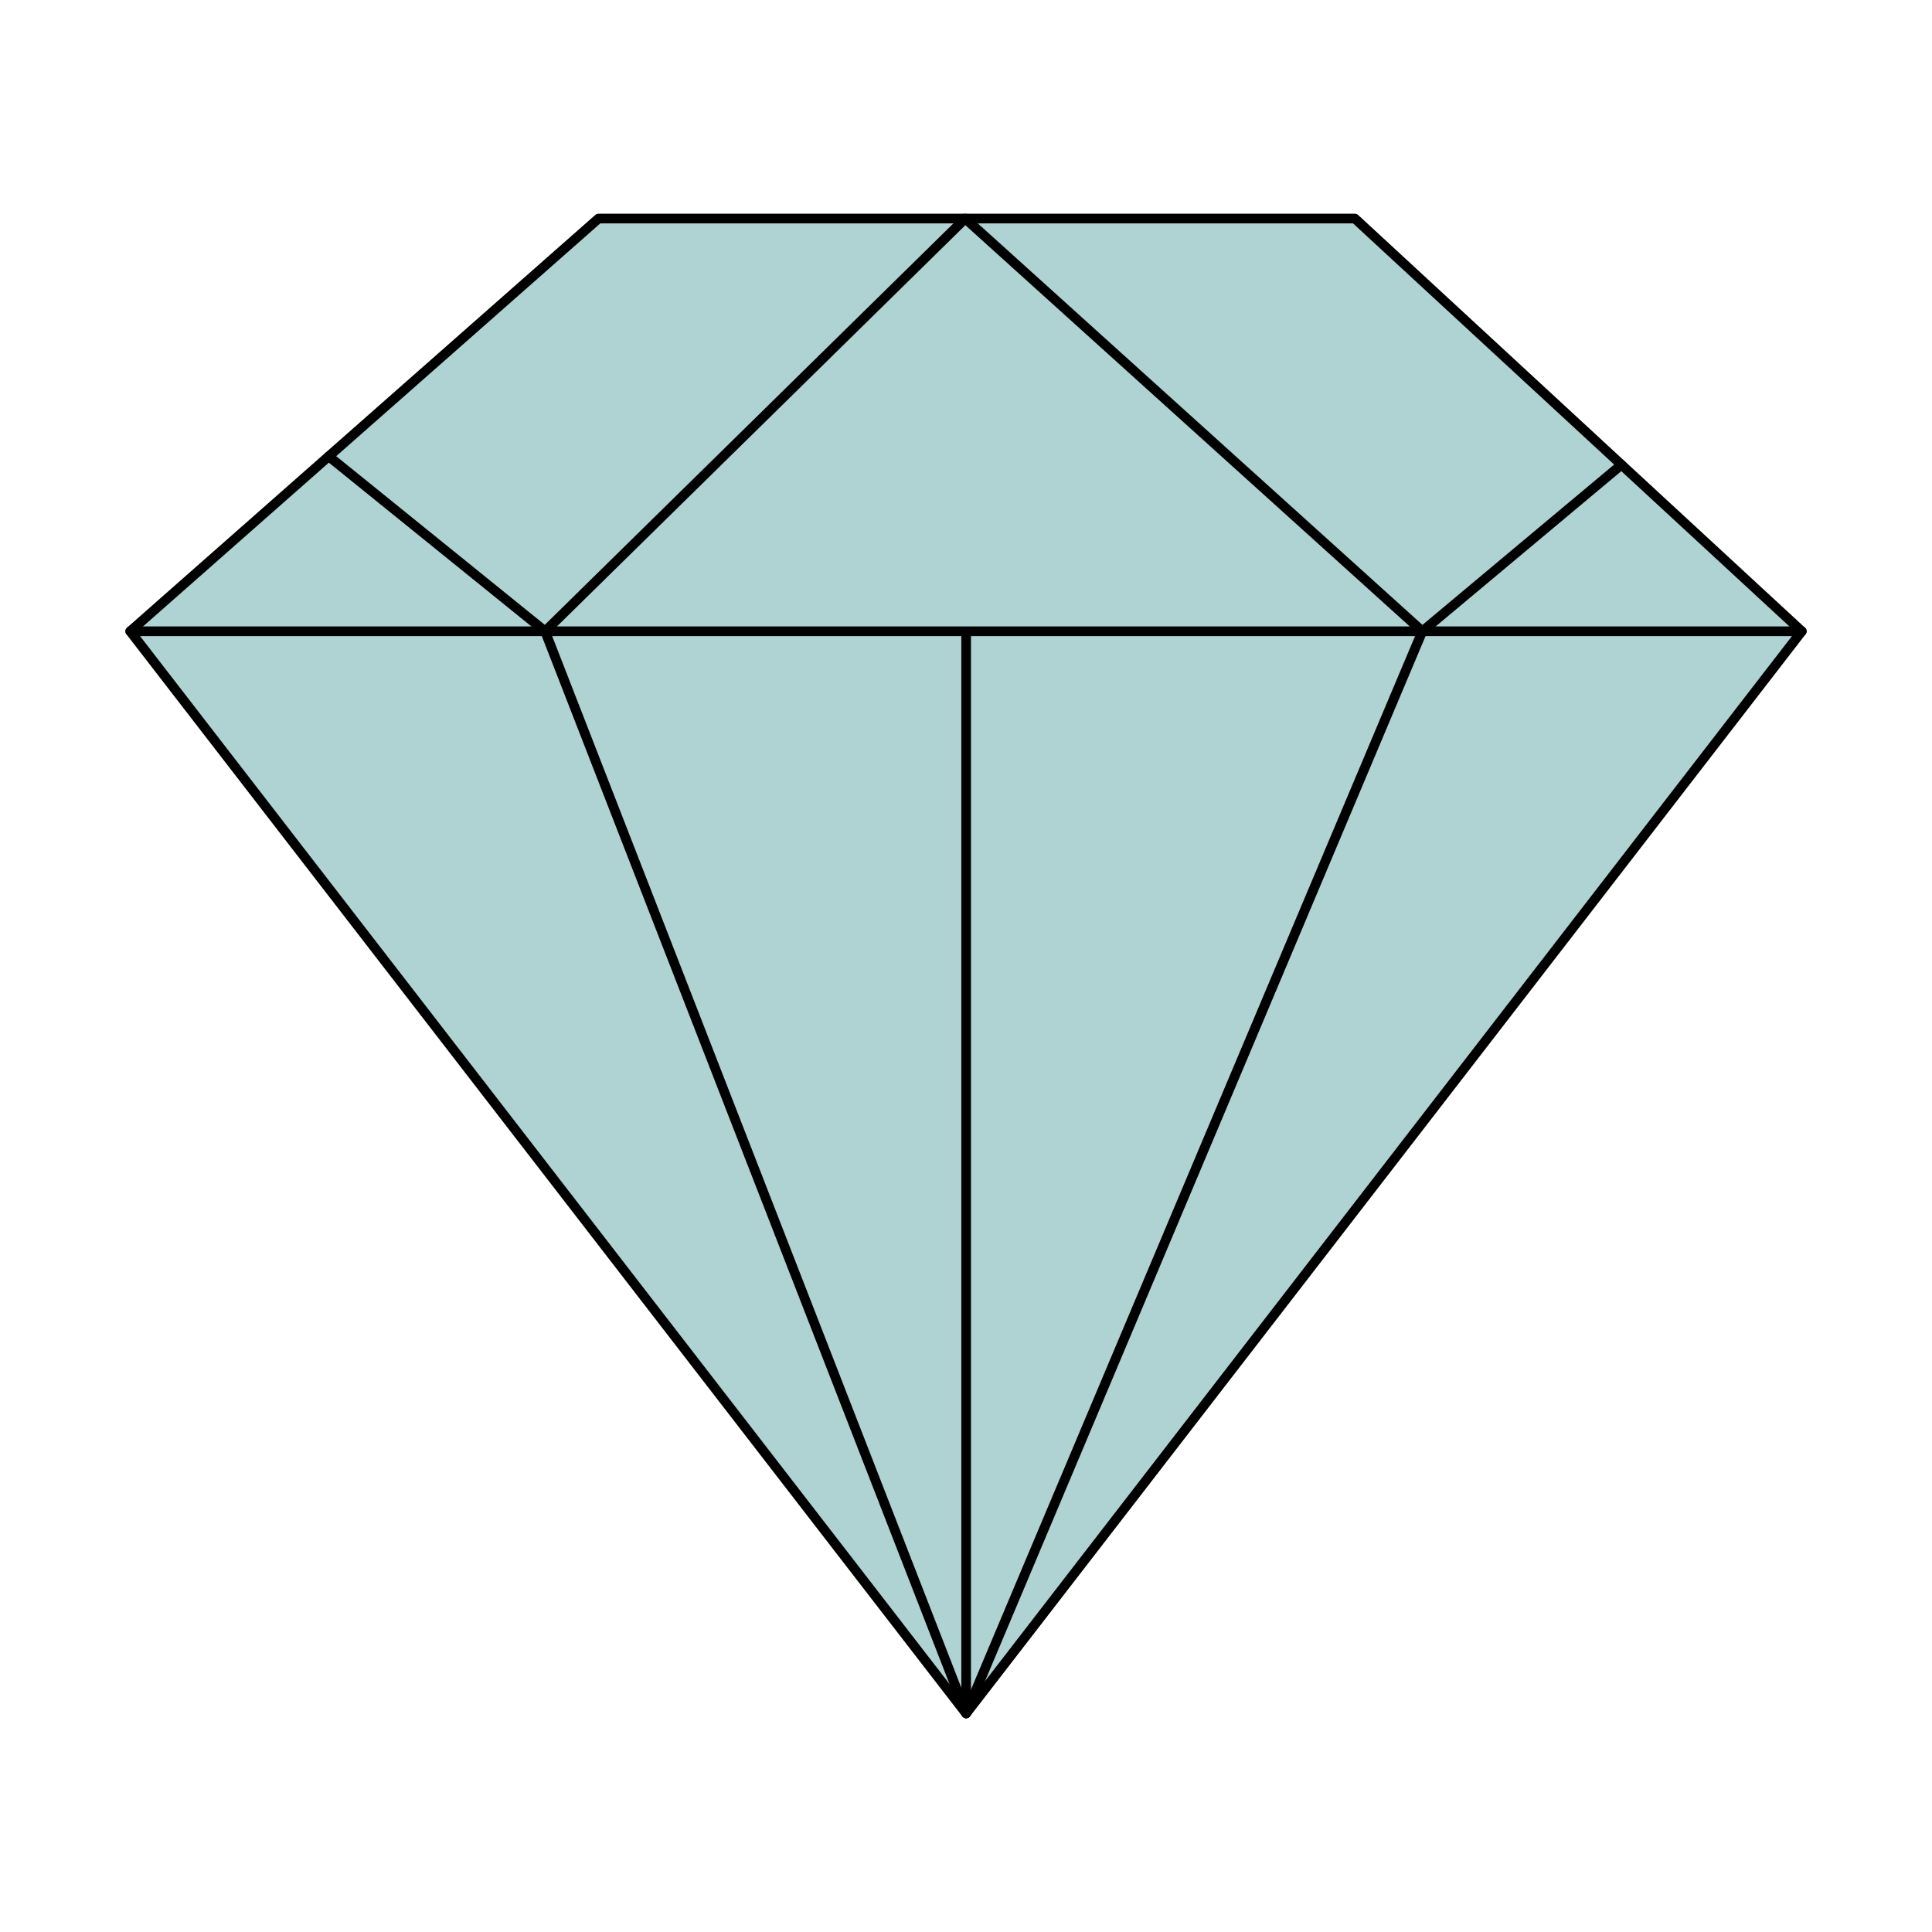 <svg id="Layer_1" data-name="Layer 1" xmlns="http://www.w3.org/2000/svg" viewBox="0 0 400 400"><defs><style>.cls-1{fill:#afd2d3;stroke:#000;stroke-linecap:round;stroke-linejoin:round;stroke-width:2px;}</style></defs><polygon class="cls-1" points="26.96 130.7 123.91 45.25 280.52 45.25 373.04 130.7 200.03 354.75 26.96 130.7"/><polyline class="cls-1" points="68.06 94.48 112.86 130.7 199.84 45.25 294.48 130.7 335.7 96.22"/><polyline class="cls-1" points="294.48 130.7 200.03 354.75 112.86 130.7"/><line class="cls-1" x1="200.03" y1="131.07" x2="200.03" y2="354.75"/><line class="cls-1" x1="26.96" y1="130.7" x2="373.04" y2="130.7"/></svg>